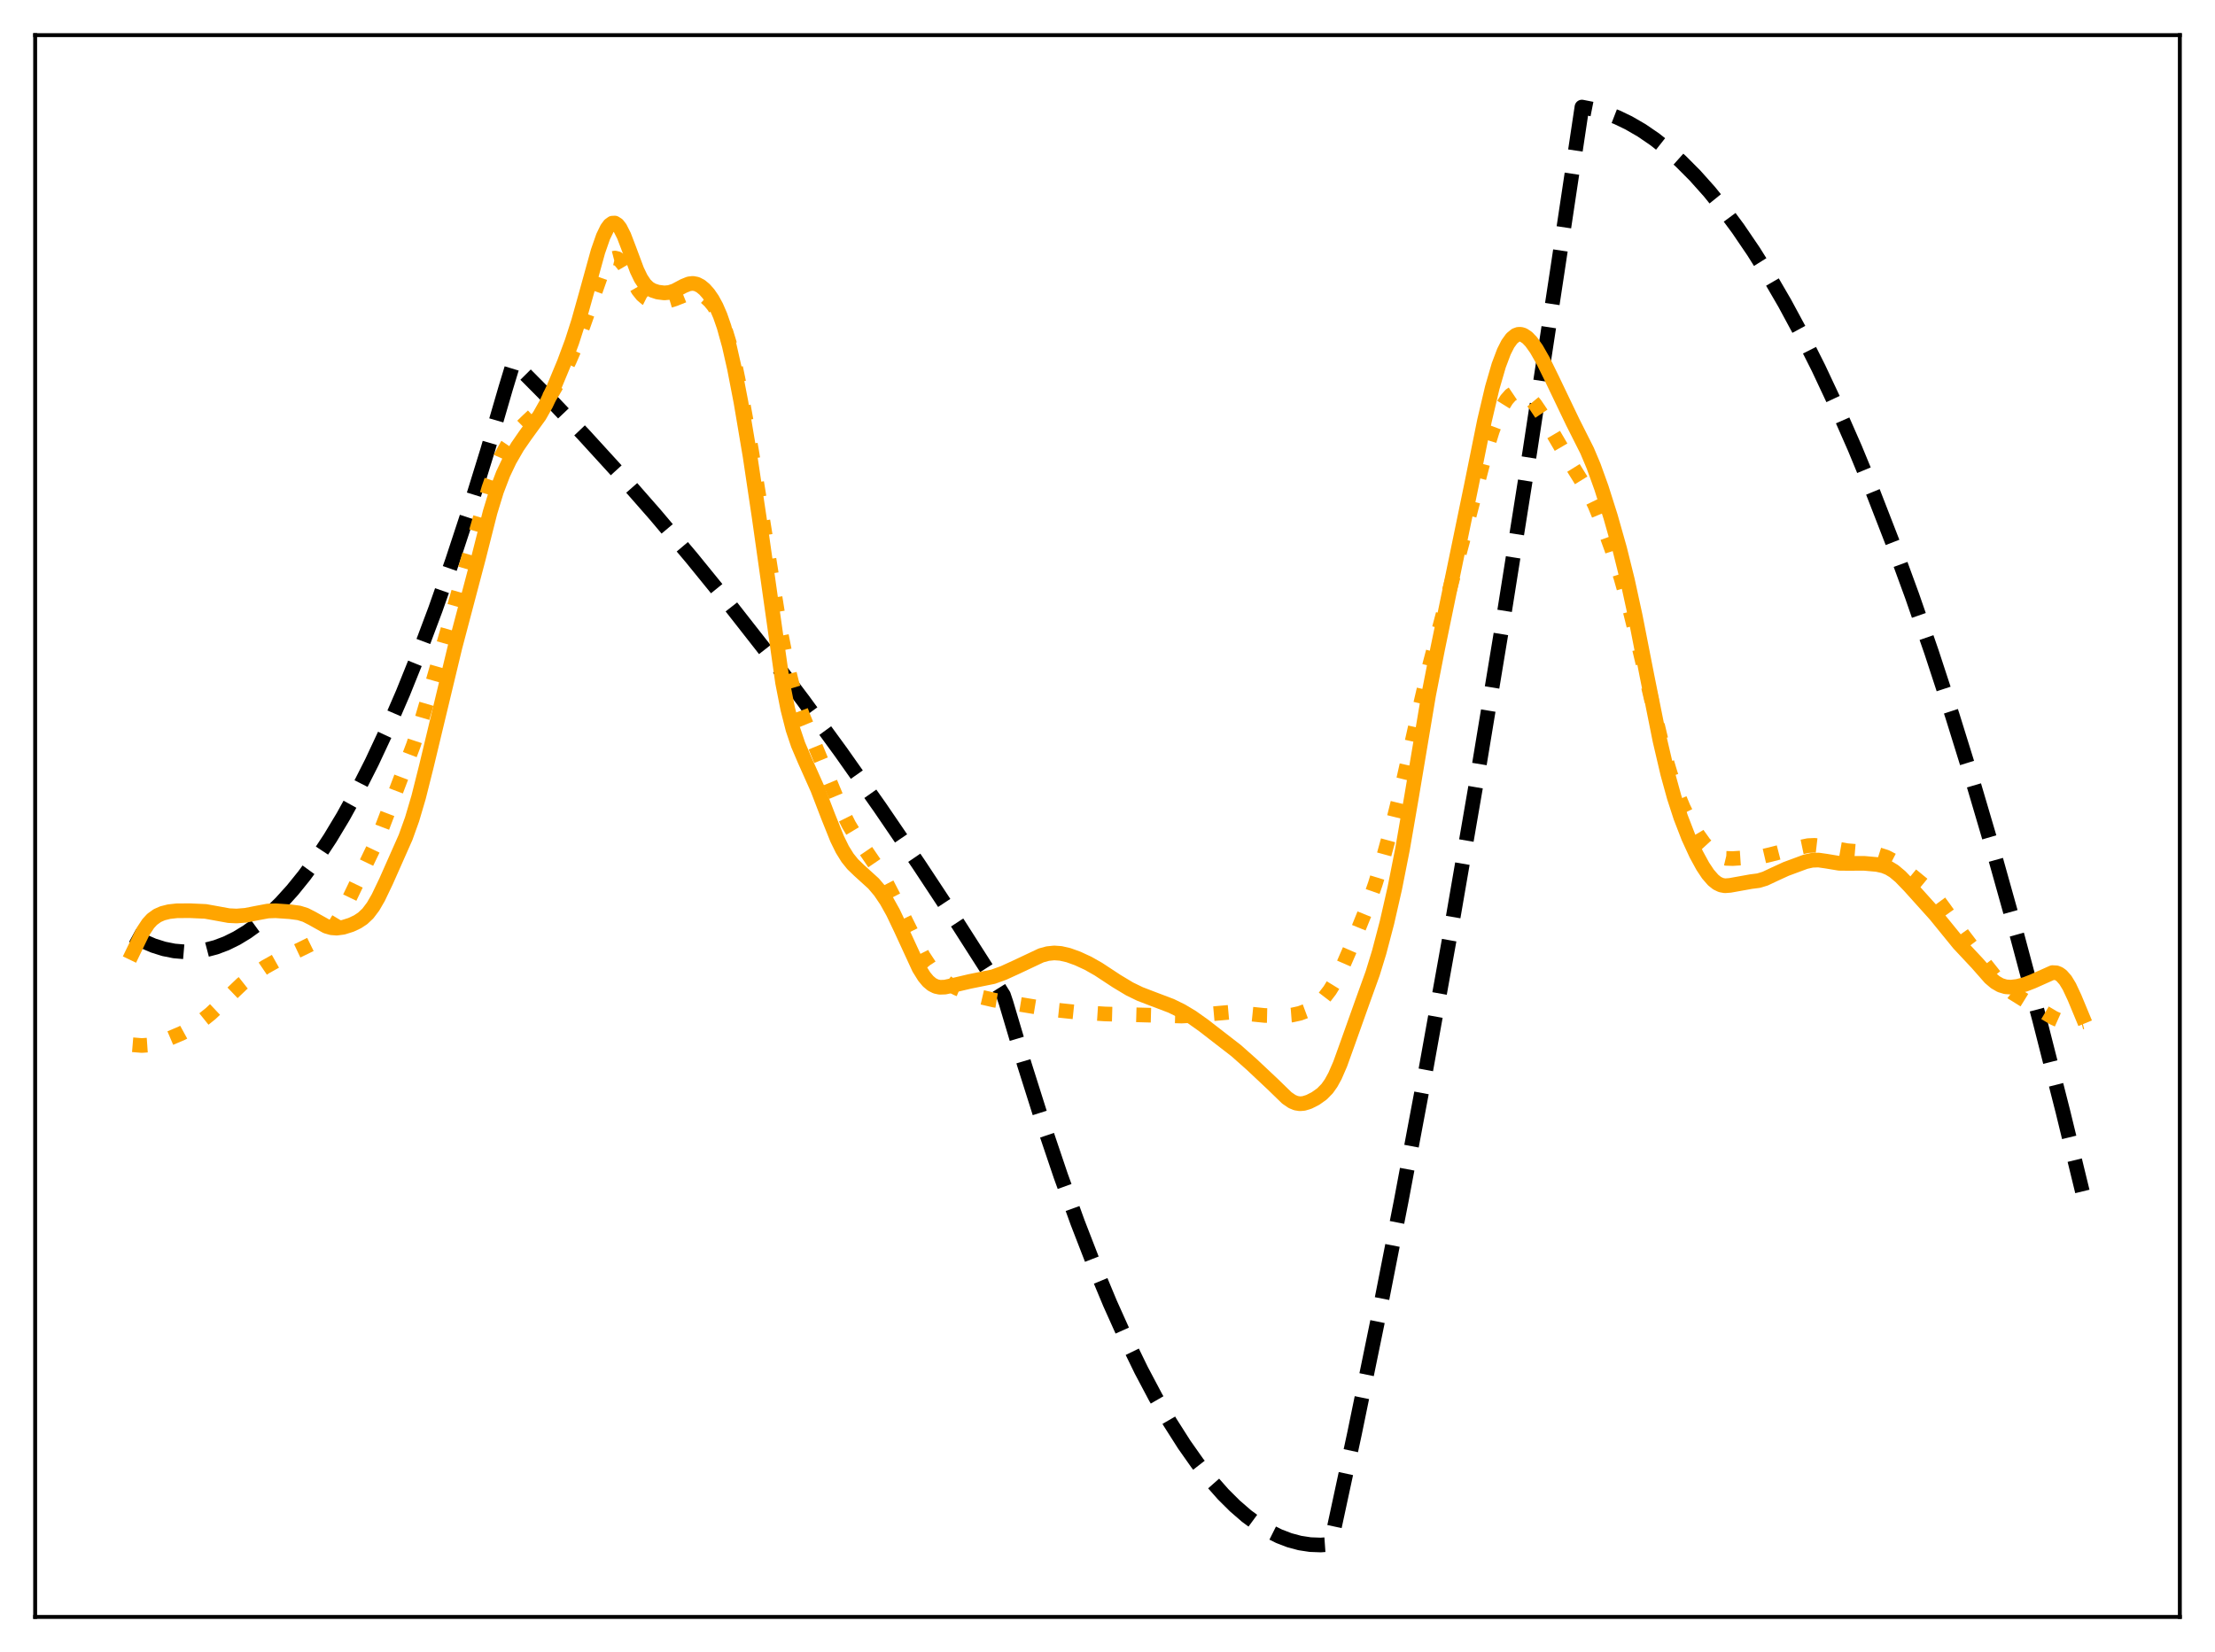 <?xml version="1.0" encoding="utf-8" standalone="no"?>
<!DOCTYPE svg PUBLIC "-//W3C//DTD SVG 1.1//EN"
  "http://www.w3.org/Graphics/SVG/1.1/DTD/svg11.dtd">
<svg xmlns:xlink="http://www.w3.org/1999/xlink" width="453.6pt" height="338.4pt" viewBox="0 0 453.6 338.4" xmlns="http://www.w3.org/2000/svg" version="1.1">
 <defs>
  <style type="text/css">*{stroke-linejoin: round; stroke-linecap: butt}</style>
 </defs>
 <g id="figure_1">
  <g id="patch_1">
   <path d="M 0 338.4 
L 453.6 338.4 
L 453.6 0 
L 0 0 
z
" style="fill: #ffffff"/>
  </g>
  <g id="axes_1">
   <g id="patch_2">
    <path d="M 7.2 331.2 
L 446.4 331.2 
L 446.4 7.2 
L 7.2 7.2 
z
" style="fill: #ffffff"/>
   </g>
   <g id="matplotlib.axis_1"/>
   <g id="matplotlib.axis_2"/>
   <g id="line2d_1">
    <path d="M 27.164 191.607 
L 29.293 192.771 
L 31.423 193.689 
L 33.552 194.362 
L 35.681 194.788 
L 37.811 194.968 
L 39.94 194.902 
L 42.07 194.59 
L 44.199 194.033 
L 46.329 193.229 
L 48.458 192.179 
L 50.588 190.884 
L 52.717 189.342 
L 55.113 187.314 
L 57.508 184.974 
L 59.904 182.323 
L 62.3 179.361 
L 64.961 175.705 
L 67.623 171.664 
L 70.285 167.239 
L 73.213 161.928 
L 76.141 156.151 
L 79.335 149.319 
L 82.529 141.934 
L 85.724 133.995 
L 89.184 124.77 
L 92.644 114.896 
L 96.105 104.372 
L 99.831 92.312 
L 103.558 79.499 
L 105.155 74.237 
L 112.342 81.482 
L 119.529 89.042 
L 126.716 96.915 
L 134.169 105.413 
L 141.622 114.248 
L 149.075 123.422 
L 156.794 133.28 
L 164.513 143.5 
L 172.233 154.083 
L 180.218 165.413 
L 188.204 177.131 
L 196.189 189.237 
L 204.441 202.154 
L 205.505 203.851 
L 206.038 205.447 
L 209.764 217.992 
L 213.491 229.785 
L 217.217 240.826 
L 220.678 250.405 
L 224.138 259.336 
L 227.332 267.005 
L 230.527 274.121 
L 233.721 280.685 
L 236.649 286.217 
L 239.577 291.284 
L 242.505 295.888 
L 245.167 299.67 
L 247.828 303.069 
L 250.49 306.084 
L 252.886 308.469 
L 255.281 310.544 
L 257.677 312.308 
L 259.807 313.615 
L 261.936 314.677 
L 264.065 315.493 
L 266.195 316.064 
L 268.324 316.389 
L 270.454 316.469 
L 272.317 316.338 
L 272.583 315.94 
L 277.375 293.687 
L 282.166 270.354 
L 286.957 245.943 
L 292.015 219.005 
L 297.072 190.864 
L 302.396 159.944 
L 307.719 127.692 
L 313.309 92.394 
L 318.899 55.627 
L 323.956 21.927 
L 326.352 22.399 
L 328.748 23.097 
L 331.143 24.021 
L 333.539 25.171 
L 336.201 26.714 
L 338.863 28.535 
L 341.524 30.636 
L 344.186 33.016 
L 347.114 35.955 
L 350.042 39.233 
L 352.97 42.848 
L 355.898 46.8 
L 359.092 51.497 
L 362.287 56.596 
L 365.481 62.096 
L 368.941 68.509 
L 372.401 75.392 
L 376.128 83.333 
L 379.855 91.82 
L 383.581 100.854 
L 387.574 111.14 
L 391.567 122.054 
L 395.559 133.595 
L 399.818 146.598 
L 404.077 160.316 
L 408.602 175.673 
L 413.127 191.836 
L 417.652 208.805 
L 422.444 227.652 
L 426.436 244.048 
L 426.436 244.048 
" clip-path="url(#pcb9f1ad097)" style="fill: none; stroke-dasharray: 11.1,4.8; stroke-dashoffset: 0; stroke: #000000; stroke-width: 3"/>
   </g>
   <g id="line2d_2">
    <path d="M 27.164 214.001 
L 29.027 214.156 
L 30.358 214.062 
L 31.955 213.699 
L 34.351 212.857 
L 37.279 211.608 
L 39.142 210.588 
L 41.005 209.333 
L 43.135 207.622 
L 45.53 205.37 
L 49.523 201.547 
L 51.652 199.87 
L 54.314 198.071 
L 56.71 196.732 
L 61.235 194.598 
L 65.494 192.509 
L 66.559 191.757 
L 67.623 190.724 
L 68.688 189.329 
L 69.753 187.564 
L 71.35 184.434 
L 77.206 172.245 
L 79.069 167.349 
L 82.263 158.937 
L 84.659 152.621 
L 86.256 147.798 
L 88.385 140.567 
L 94.508 119.153 
L 97.436 109.222 
L 100.097 100.024 
L 101.428 96.221 
L 102.493 93.753 
L 103.824 91.29 
L 105.155 89.328 
L 106.486 87.727 
L 108.083 86.166 
L 110.479 83.925 
L 111.809 82.309 
L 113.14 80.327 
L 115.004 77.079 
L 116.601 73.878 
L 117.932 70.77 
L 119.529 66.412 
L 122.989 56.594 
L 124.054 54.45 
L 124.852 53.39 
L 125.385 52.99 
L 125.917 52.852 
L 126.449 52.979 
L 126.982 53.359 
L 127.78 54.342 
L 128.845 56.168 
L 130.708 59.424 
L 131.507 60.42 
L 132.305 61.094 
L 133.104 61.493 
L 134.169 61.737 
L 135.5 61.797 
L 136.831 61.652 
L 138.161 61.25 
L 141.356 59.976 
L 142.154 59.922 
L 142.953 60.06 
L 143.751 60.394 
L 144.55 60.925 
L 145.348 61.66 
L 146.147 62.633 
L 146.945 63.9 
L 147.744 65.533 
L 148.543 67.597 
L 149.607 71.087 
L 150.672 75.408 
L 152.003 81.803 
L 153.866 92.093 
L 155.996 105.188 
L 159.722 128.638 
L 161.053 135.421 
L 162.118 139.813 
L 163.183 143.353 
L 164.513 146.906 
L 170.636 161.806 
L 172.499 166.279 
L 173.83 168.943 
L 175.161 171.165 
L 177.29 174.22 
L 179.686 177.735 
L 181.549 180.903 
L 183.679 185.028 
L 189.002 195.759 
L 190.333 197.777 
L 191.664 199.371 
L 192.995 200.602 
L 194.326 201.551 
L 195.923 202.425 
L 198.052 203.308 
L 200.98 204.249 
L 203.642 204.868 
L 209.232 205.786 
L 215.354 206.793 
L 220.145 207.292 
L 226.268 207.693 
L 241.972 208.122 
L 244.634 207.985 
L 252.087 207.321 
L 254.483 207.539 
L 259.008 208.002 
L 262.468 208.077 
L 264.598 207.911 
L 266.195 207.561 
L 267.526 207.065 
L 268.857 206.343 
L 270.188 205.332 
L 271.252 204.25 
L 272.317 202.862 
L 273.382 201.124 
L 274.713 198.479 
L 276.576 194.194 
L 280.036 185.655 
L 281.633 181.083 
L 283.231 175.849 
L 285.36 168.081 
L 287.489 159.457 
L 290.417 146.348 
L 292.813 136.074 
L 295.209 126.972 
L 299.468 111.039 
L 304.259 92.601 
L 305.59 88.313 
L 306.655 85.438 
L 307.719 83.156 
L 308.518 81.87 
L 309.316 80.958 
L 310.115 80.42 
L 310.913 80.241 
L 311.712 80.396 
L 312.511 80.851 
L 313.309 81.564 
L 314.374 82.842 
L 315.705 84.816 
L 317.834 88.439 
L 321.295 94.35 
L 325.287 100.789 
L 326.618 103.514 
L 328.215 107.388 
L 330.079 112.56 
L 331.942 118.349 
L 333.539 123.979 
L 335.402 131.481 
L 340.726 154.012 
L 342.057 158.462 
L 343.388 162.241 
L 344.719 165.44 
L 346.316 168.658 
L 347.647 170.901 
L 348.977 172.76 
L 350.308 174.208 
L 351.373 175.038 
L 352.438 175.566 
L 353.503 175.821 
L 354.833 175.864 
L 360.689 175.48 
L 362.553 175.045 
L 367.078 173.879 
L 370.272 173.211 
L 371.603 173.154 
L 372.934 173.309 
L 378.257 174.243 
L 381.718 174.529 
L 384.646 175.044 
L 386.243 175.55 
L 387.574 176.238 
L 389.171 177.389 
L 395.027 182.206 
L 396.358 183.688 
L 397.955 185.846 
L 401.948 191.434 
L 406.739 197.725 
L 408.868 200.408 
L 410.465 202.039 
L 412.063 203.304 
L 414.192 204.631 
L 417.919 206.932 
L 420.58 208.52 
L 422.177 209.234 
L 423.508 209.579 
L 424.573 209.638 
L 425.904 209.451 
L 426.436 209.318 
L 426.436 209.318 
" clip-path="url(#pcb9f1ad097)" style="fill: none; stroke-dasharray: 3,4.95; stroke-dashoffset: 0; stroke: #ffa500; stroke-width: 3"/>
   </g>
   <g id="line2d_3">
    <path d="M 27.164 195.199 
L 29.293 190.789 
L 30.358 189.176 
L 31.156 188.311 
L 32.221 187.542 
L 33.286 187.073 
L 34.617 186.737 
L 36.214 186.56 
L 38.876 186.542 
L 42.07 186.686 
L 44.199 187.066 
L 46.861 187.553 
L 48.458 187.629 
L 50.321 187.479 
L 52.451 187.058 
L 54.847 186.609 
L 56.444 186.552 
L 59.372 186.753 
L 61.235 186.998 
L 62.566 187.414 
L 63.897 188.093 
L 66.825 189.732 
L 67.889 190.039 
L 68.954 190.118 
L 70.285 189.941 
L 71.882 189.438 
L 73.213 188.814 
L 74.278 188.111 
L 75.343 187.107 
L 76.407 185.696 
L 77.472 183.854 
L 79.069 180.517 
L 83.062 171.508 
L 84.393 167.802 
L 85.724 163.295 
L 87.321 156.944 
L 93.177 132.538 
L 97.968 114.383 
L 100.364 104.921 
L 101.695 100.567 
L 103.025 97.081 
L 104.356 94.28 
L 105.953 91.514 
L 107.551 89.202 
L 110.479 85.166 
L 111.809 82.81 
L 113.407 79.414 
L 115.536 74.3 
L 117.133 70 
L 118.464 65.858 
L 120.061 60.164 
L 122.457 51.499 
L 123.521 48.452 
L 124.32 46.808 
L 124.852 46.09 
L 125.385 45.711 
L 125.917 45.689 
L 126.449 46.027 
L 126.982 46.71 
L 127.78 48.289 
L 128.845 51.079 
L 130.442 55.355 
L 131.241 57.015 
L 132.039 58.218 
L 132.838 59.004 
L 133.636 59.481 
L 134.701 59.83 
L 136.032 59.998 
L 137.097 59.903 
L 138.161 59.554 
L 140.025 58.567 
L 141.089 58.138 
L 141.888 58.043 
L 142.687 58.196 
L 143.485 58.609 
L 144.284 59.27 
L 145.082 60.172 
L 145.881 61.333 
L 146.679 62.802 
L 147.478 64.65 
L 148.276 66.948 
L 149.341 70.784 
L 150.406 75.485 
L 151.737 82.381 
L 153.6 93.435 
L 155.463 105.928 
L 160.255 139.796 
L 161.319 145.215 
L 162.384 149.392 
L 163.449 152.557 
L 164.78 155.674 
L 167.441 161.636 
L 169.571 167.18 
L 171.434 171.823 
L 172.499 173.992 
L 173.564 175.709 
L 174.628 177.028 
L 175.959 178.311 
L 178.887 180.967 
L 180.218 182.539 
L 181.549 184.505 
L 182.88 186.893 
L 184.477 190.24 
L 188.204 198.326 
L 189.268 200.034 
L 190.067 200.993 
L 190.865 201.662 
L 191.664 202.06 
L 192.463 202.229 
L 193.527 202.192 
L 195.124 201.844 
L 198.585 201.032 
L 203.376 200.064 
L 205.505 199.298 
L 208.167 198.079 
L 213.225 195.694 
L 214.556 195.331 
L 215.887 195.193 
L 217.217 195.288 
L 218.815 195.655 
L 220.678 196.324 
L 222.807 197.307 
L 224.937 198.513 
L 228.663 200.963 
L 231.325 202.565 
L 233.455 203.599 
L 236.116 204.621 
L 239.843 206.034 
L 241.972 207.08 
L 244.102 208.357 
L 246.497 210.06 
L 253.152 215.212 
L 256.346 218.046 
L 260.605 222.051 
L 263.533 224.894 
L 264.598 225.624 
L 265.396 225.957 
L 266.195 226.085 
L 266.993 226.02 
L 268.058 225.691 
L 269.389 225.016 
L 270.72 224.071 
L 271.785 222.981 
L 272.583 221.856 
L 273.382 220.403 
L 274.447 217.954 
L 276.044 213.512 
L 278.972 205.292 
L 281.101 199.383 
L 282.432 195.048 
L 284.029 188.975 
L 285.626 181.973 
L 287.223 173.899 
L 289.087 163.086 
L 292.547 142.426 
L 294.41 132.899 
L 301.331 99.374 
L 303.993 86.199 
L 305.59 79.419 
L 306.921 74.837 
L 307.985 72.019 
L 308.784 70.44 
L 309.583 69.329 
L 310.381 68.675 
L 310.913 68.482 
L 311.446 68.473 
L 311.978 68.634 
L 312.777 69.166 
L 313.575 70.001 
L 314.64 71.497 
L 315.971 73.827 
L 317.834 77.619 
L 322.093 86.51 
L 325.021 92.323 
L 326.352 95.482 
L 327.949 99.916 
L 329.812 105.798 
L 331.676 112.378 
L 333.273 118.813 
L 334.87 126.15 
L 337.265 138.373 
L 339.927 151.662 
L 341.524 158.491 
L 342.855 163.316 
L 344.186 167.411 
L 345.783 171.543 
L 347.38 175.014 
L 348.711 177.449 
L 349.776 179.051 
L 350.841 180.274 
L 351.639 180.906 
L 352.438 181.287 
L 353.236 181.436 
L 354.301 181.354 
L 358.56 180.588 
L 360.157 180.382 
L 361.488 179.973 
L 363.351 179.094 
L 365.747 177.995 
L 369.74 176.515 
L 371.071 176.217 
L 372.401 176.167 
L 373.999 176.395 
L 376.66 176.837 
L 378.524 176.857 
L 381.718 176.838 
L 384.38 177.073 
L 385.711 177.367 
L 386.775 177.792 
L 387.84 178.438 
L 389.171 179.55 
L 391.034 181.478 
L 396.358 187.397 
L 401.149 193.285 
L 404.876 197.265 
L 407.537 200.287 
L 408.602 201.192 
L 409.667 201.806 
L 410.732 202.129 
L 411.796 202.203 
L 413.127 202.046 
L 414.724 201.63 
L 416.321 201.009 
L 420.314 199.221 
L 421.113 199.266 
L 421.645 199.475 
L 422.177 199.853 
L 422.976 200.763 
L 423.775 202.081 
L 424.839 204.361 
L 426.436 208.21 
L 426.436 208.21 
" clip-path="url(#pcb9f1ad097)" style="fill: none; stroke: #ffa500; stroke-width: 3; stroke-linecap: square"/>
   </g>
   <g id="patch_3">
    <path d="M 7.2 331.2 
L 7.2 7.2 
" style="fill: none; stroke: #000000; stroke-width: 0.8; stroke-linejoin: miter; stroke-linecap: square"/>
   </g>
   <g id="patch_4">
    <path d="M 446.4 331.2 
L 446.4 7.2 
" style="fill: none; stroke: #000000; stroke-width: 0.8; stroke-linejoin: miter; stroke-linecap: square"/>
   </g>
   <g id="patch_5">
    <path d="M 7.2 331.2 
L 446.4 331.2 
" style="fill: none; stroke: #000000; stroke-width: 0.8; stroke-linejoin: miter; stroke-linecap: square"/>
   </g>
   <g id="patch_6">
    <path d="M 7.2 7.2 
L 446.4 7.2 
" style="fill: none; stroke: #000000; stroke-width: 0.8; stroke-linejoin: miter; stroke-linecap: square"/>
   </g>
  </g>
 </g>
 <defs>
  <clipPath id="pcb9f1ad097">
   <rect x="7.2" y="7.2" width="439.2" height="324"/>
  </clipPath>
 </defs>
</svg>
